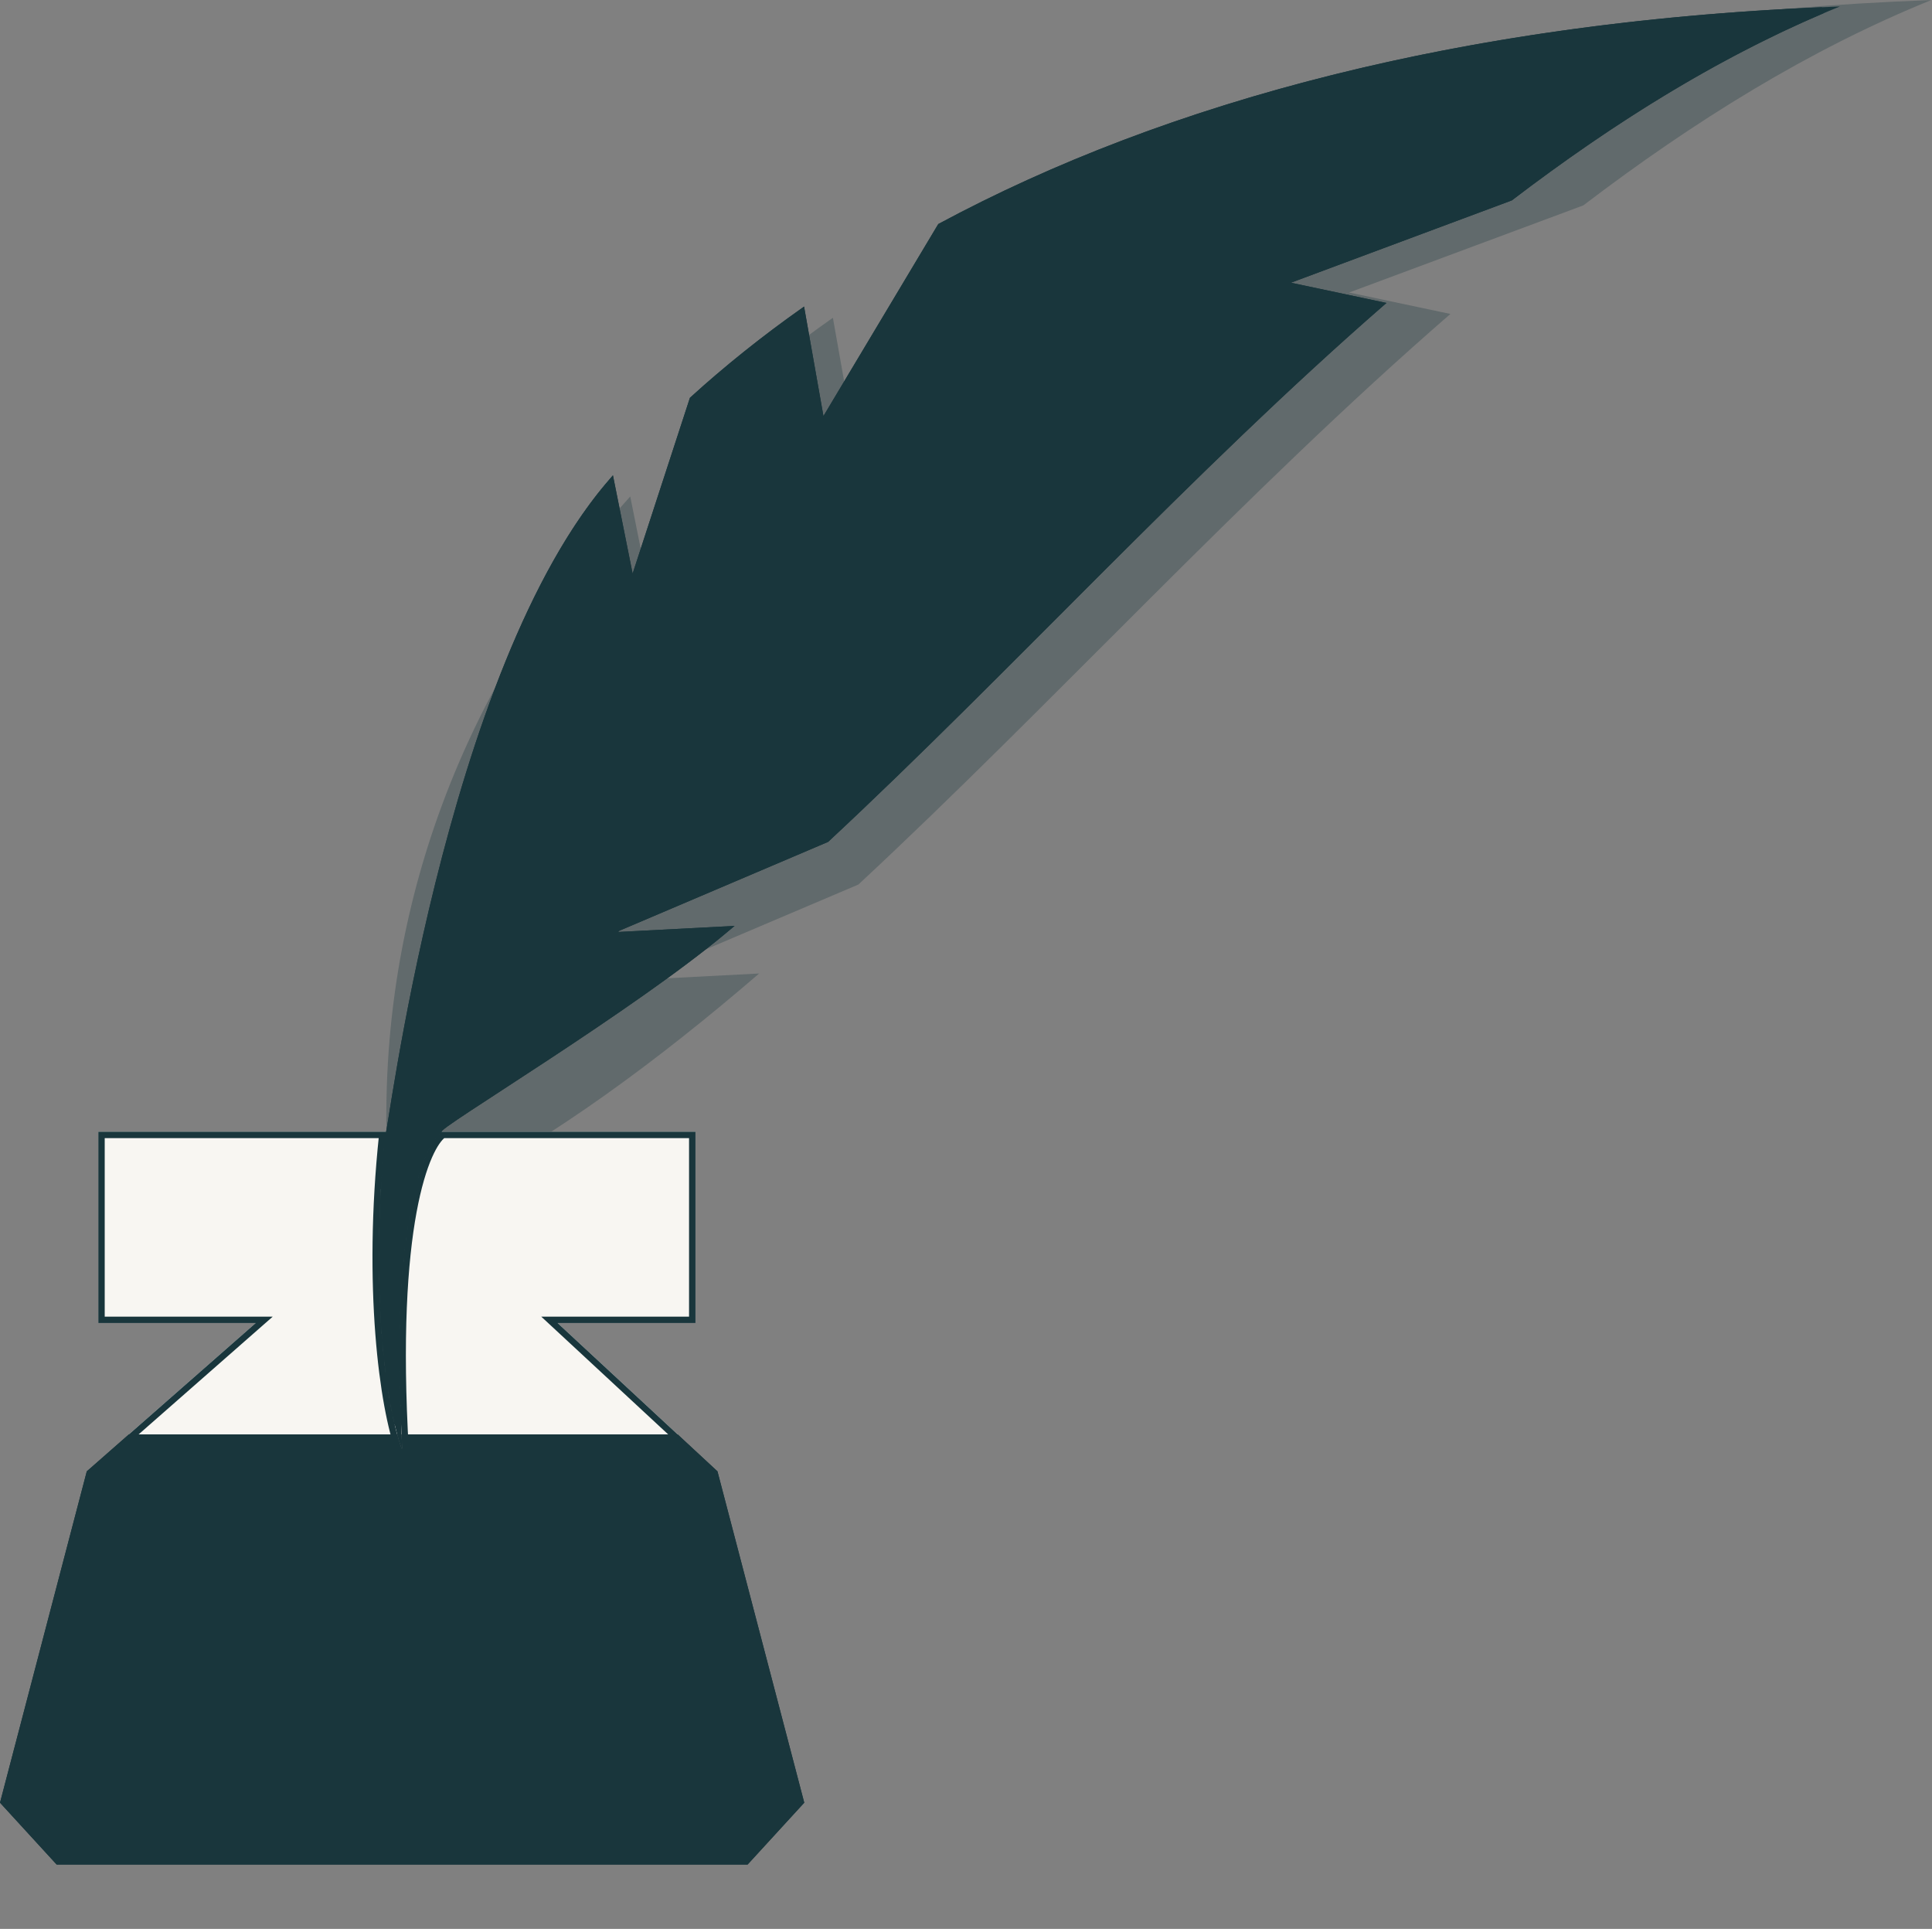 <svg width="601" height="600" viewBox="0 0 601 600" fill="none" xmlns="http://www.w3.org/2000/svg">
<rect x="0" y="0" width="601" height="600" fill="#808080" stroke="none"/>
<path d="M600.743 0.023C478.416 4.515 379.205 30.934 303.357 71.672L265.478 134.906L259.09 98.855C245.55 108.361 233 118.383 221.438 128.898L202.54 186.782L196.049 154.434C139.911 217.175 114.81 293.045 121.137 370.581H139.705C172.596 353.563 204.539 330.023 236.153 302.819L197.78 304.815L198.13 304.424L267.024 275.142C327.263 219.13 387.13 153.22 451.181 97.661L419.671 90.994L492.522 63.893C526.983 37.649 562.823 15.393 600.743 0.023Z" fill="#19363C" fill-opacity="0.3"/>
<path d="M291.877 69.688L256.153 129.416L250.128 95.364C237.358 104.343 225.521 113.809 214.617 123.741L196.794 178.416L190.672 147.862C137.727 207.123 120.01 358.126 120.02 352.022C114.827 399.591 120.01 437.6 125.193 451.421C121.055 380.932 131.695 355.785 137.532 352.022C134.311 352.022 198.68 313.713 228.495 288.018L192.304 289.903L192.635 289.534L257.611 261.876C314.424 208.97 370.887 146.715 431.295 94.236L401.577 87.939L470.285 62.341C502.786 37.552 536.588 16.531 572.351 2.012C456.981 6.255 363.412 31.21 291.877 69.688Z" fill="#19363C"/>
<path fill-rule="evenodd" clip-rule="evenodd" d="M572.404 2.01L572.351 2.012L572.404 1.991V2.01Z" fill="#19363C"/>
<path d="M120.02 352.022H30.574V411.556H79.534L26.997 457.679L0 560.75L17.629 579.992H232.557L250.186 560.75L223.189 457.679L173.47 411.556H216.347V352.022H137.532C131.695 355.785 121.055 380.932 125.193 451.421C120.01 437.6 114.827 399.591 120.02 352.022Z" fill="url(#paint0_linear_1312_2281)"/>
<path d="M118.909 353.022C113.907 400.155 119.038 437.856 124.257 451.772L126.191 451.363C124.125 416.168 125.752 392.345 128.605 376.881C130.032 369.148 131.762 363.528 133.476 359.631C135.1 355.937 136.661 353.902 137.844 353.022H215.348V410.556H170.922L172.79 412.289L222.295 458.214L249.08 560.476L232.118 578.992H18.068L1.105 560.476L27.887 458.228L80.193 412.307L82.189 410.556H31.573V353.022H118.909ZM566.81 3.233C532.891 17.666 500.742 37.864 469.797 61.455L401.228 87.002L398.002 88.204L401.369 88.918L429.128 94.799C399.432 120.704 370.687 148.929 342.397 177.188C313.663 205.891 285.403 234.619 257.057 261.024L192.243 288.614L192.038 288.701L191.89 288.867L191.56 289.236L189.957 291.027L192.356 290.902L225.587 289.17C210.687 301.621 188.543 316.657 170.075 328.821C160.404 335.192 151.666 340.824 145.643 344.801C142.62 346.796 140.236 348.405 138.705 349.517C137.95 350.066 137.361 350.524 137.007 350.861C136.915 350.948 136.824 351.04 136.745 351.135C136.68 351.214 136.571 351.355 136.498 351.538C134.926 352.779 133.251 355.173 131.645 358.825C129.851 362.904 128.084 368.682 126.639 376.517C123.988 390.886 122.403 412.249 123.754 442.902C119.662 425.378 116.67 392.405 120.965 352.596C121.002 352.516 121.021 352.455 121.023 352.447C121.083 352.262 121.147 351.934 121.214 351.564C121.358 350.767 121.577 349.416 121.869 347.592C122.456 343.931 123.353 338.307 124.595 331.203C127.079 316.993 130.942 296.863 136.458 274.695C141.974 252.525 149.139 228.334 158.222 205.998C167 184.409 177.548 164.609 190.089 150.043L195.813 178.612L196.562 182.351L197.745 178.725L215.485 124.303C225.936 114.799 237.247 105.724 249.418 97.092L255.169 129.591L255.636 132.23L257.012 129.929L292.593 70.439C362.78 32.742 454.25 8.054 566.81 3.233Z" stroke="#19363C" stroke-width="2"/>
<defs>
<linearGradient id="paint0_linear_1312_2281" x1="109.644" y1="446.238" x2="109.644" y2="441.055" gradientUnits="userSpaceOnUse">
<stop stop-color="#19363C"/>
<stop offset="0" stop-color="#F8F6F2"/>
</linearGradient>
</defs>
</svg>
